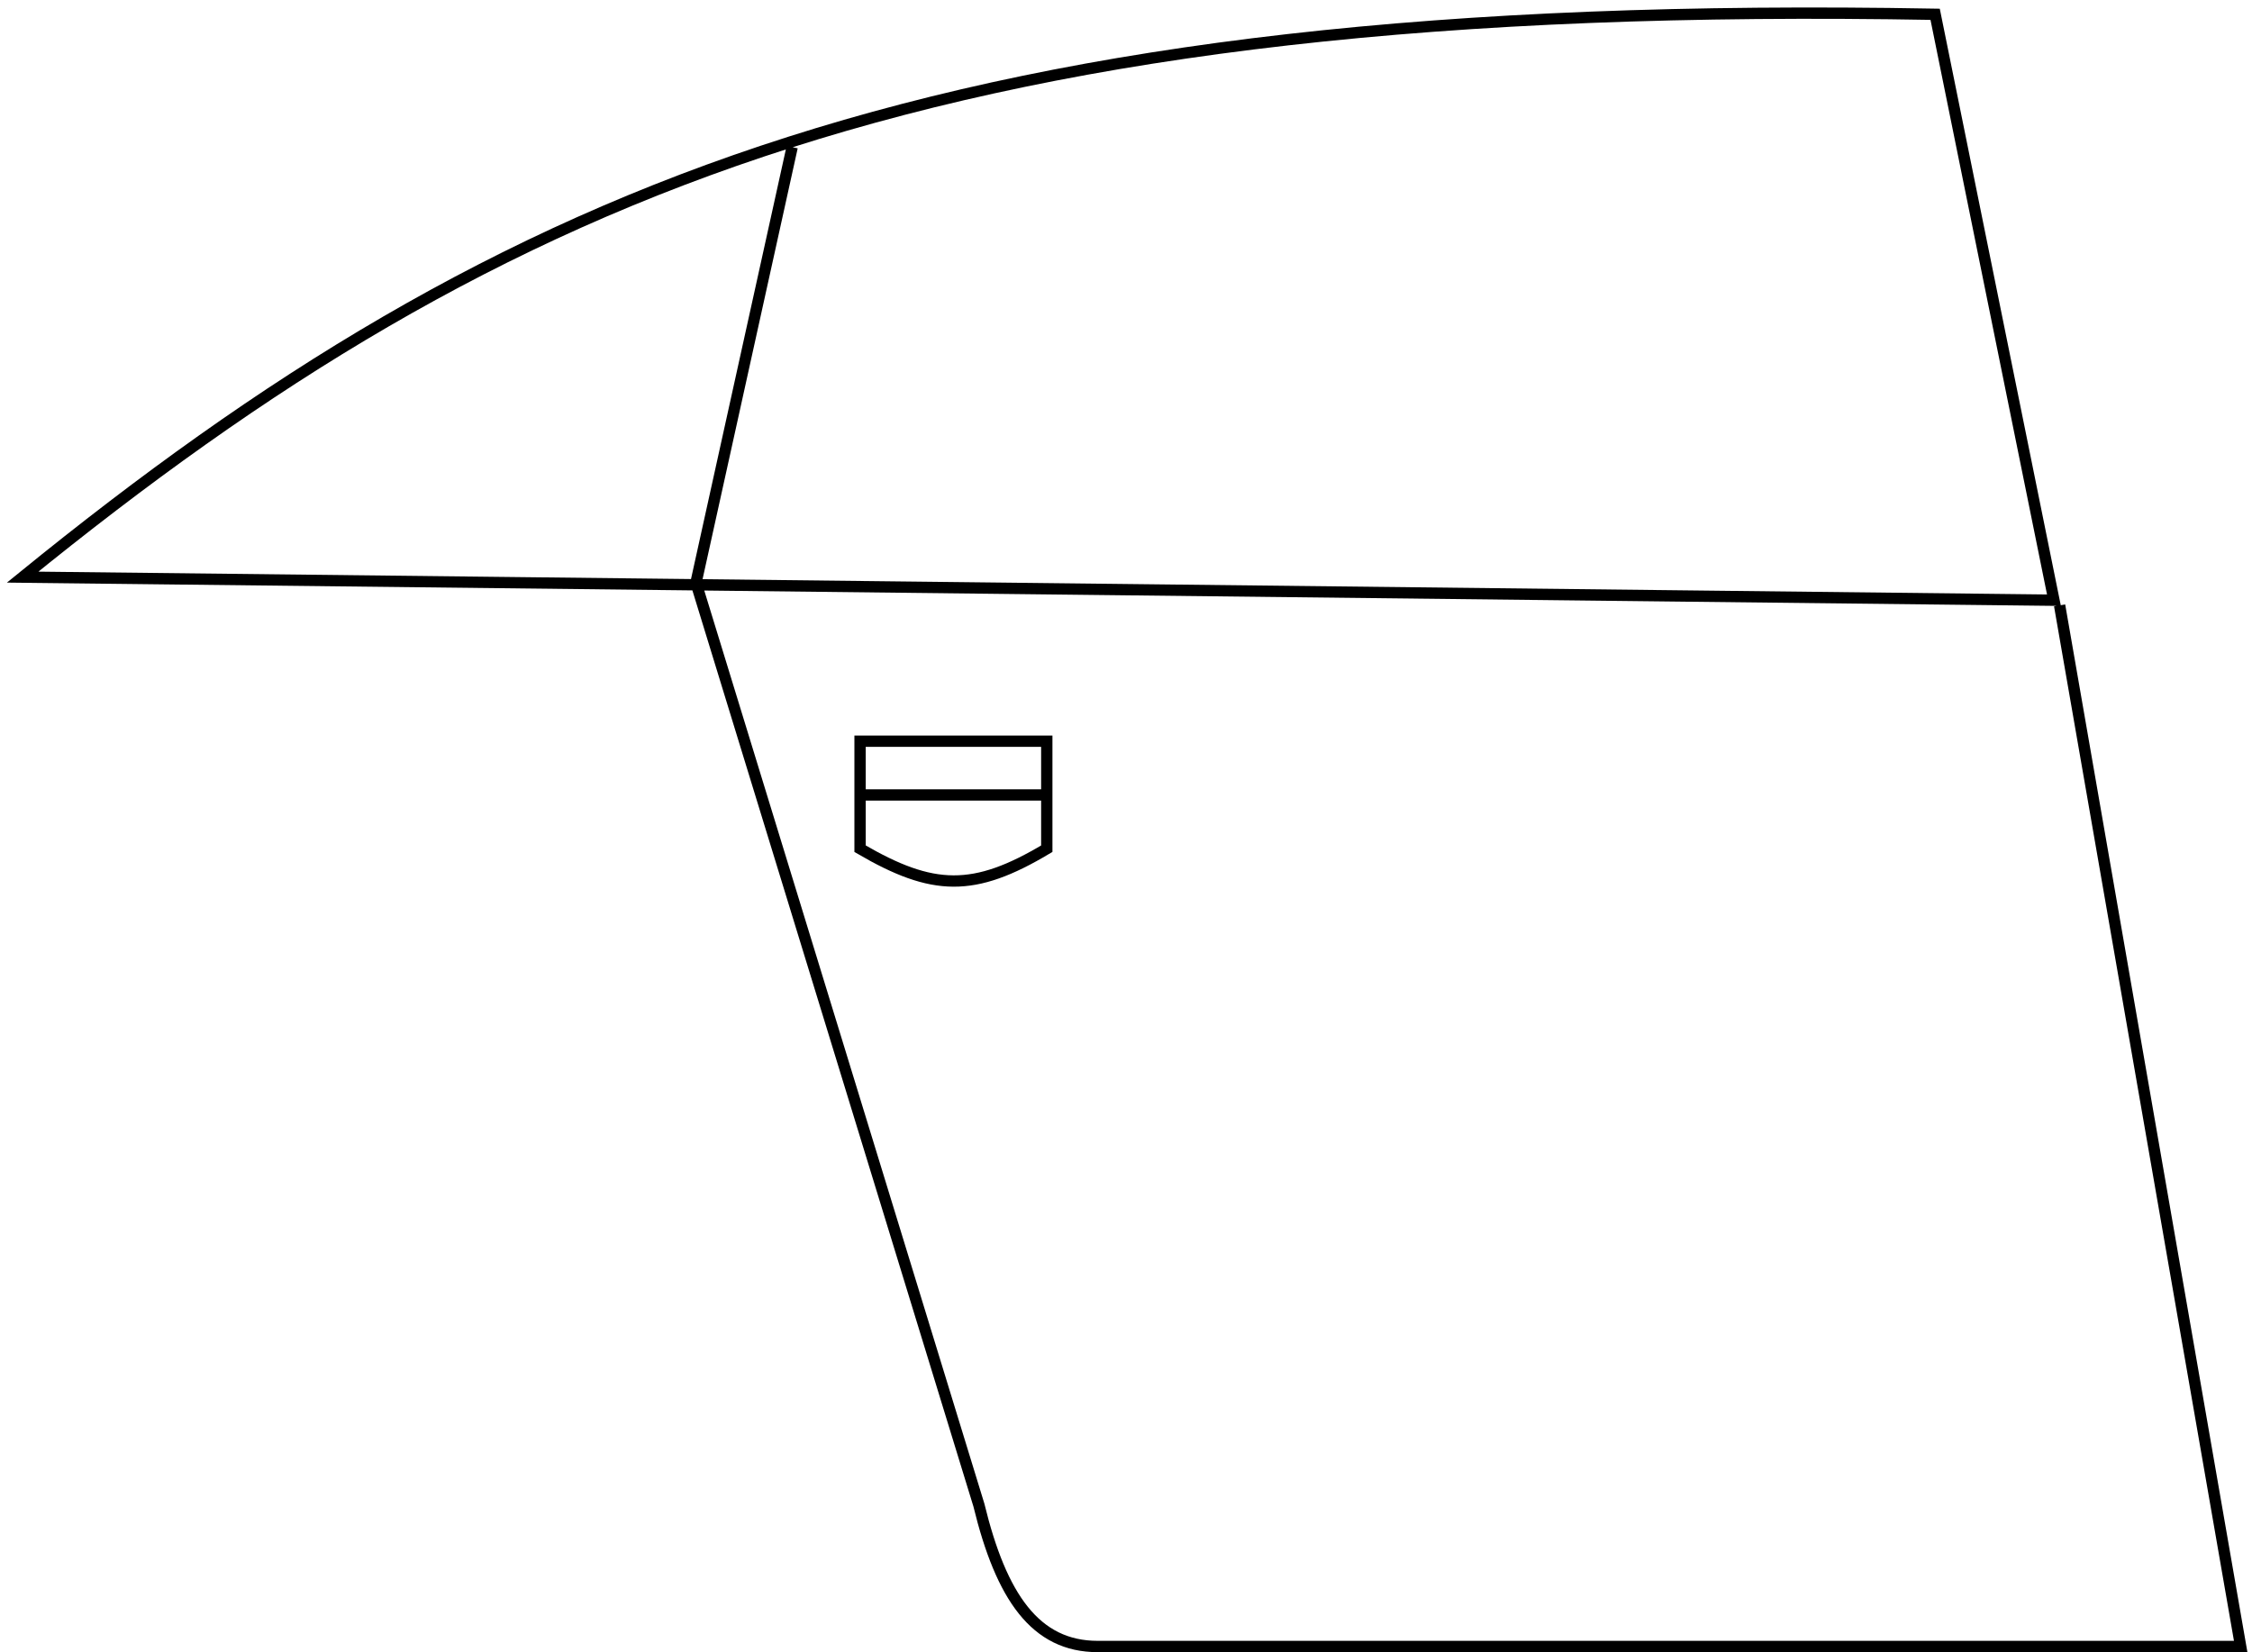 <svg width="199" height="146" viewBox="0 0 199 146" fill="none" xmlns="http://www.w3.org/2000/svg">
<path id="right_back_door" d="M70 13L61.5 51.5L86.5 133C88.48 141.134 91.5 145.5 97 145.5H198L182 53.5M76 70.25V75C82.444 78.762 86.056 78.852 92.5 75V70.25M76 70.25V65.5H92.5V70.25M76 70.25H92.5M2 51C44.546 16.401 83.864 -0.301 171 1.262L181.5 53.04L2 51Z" stroke="black"/>
</svg>
